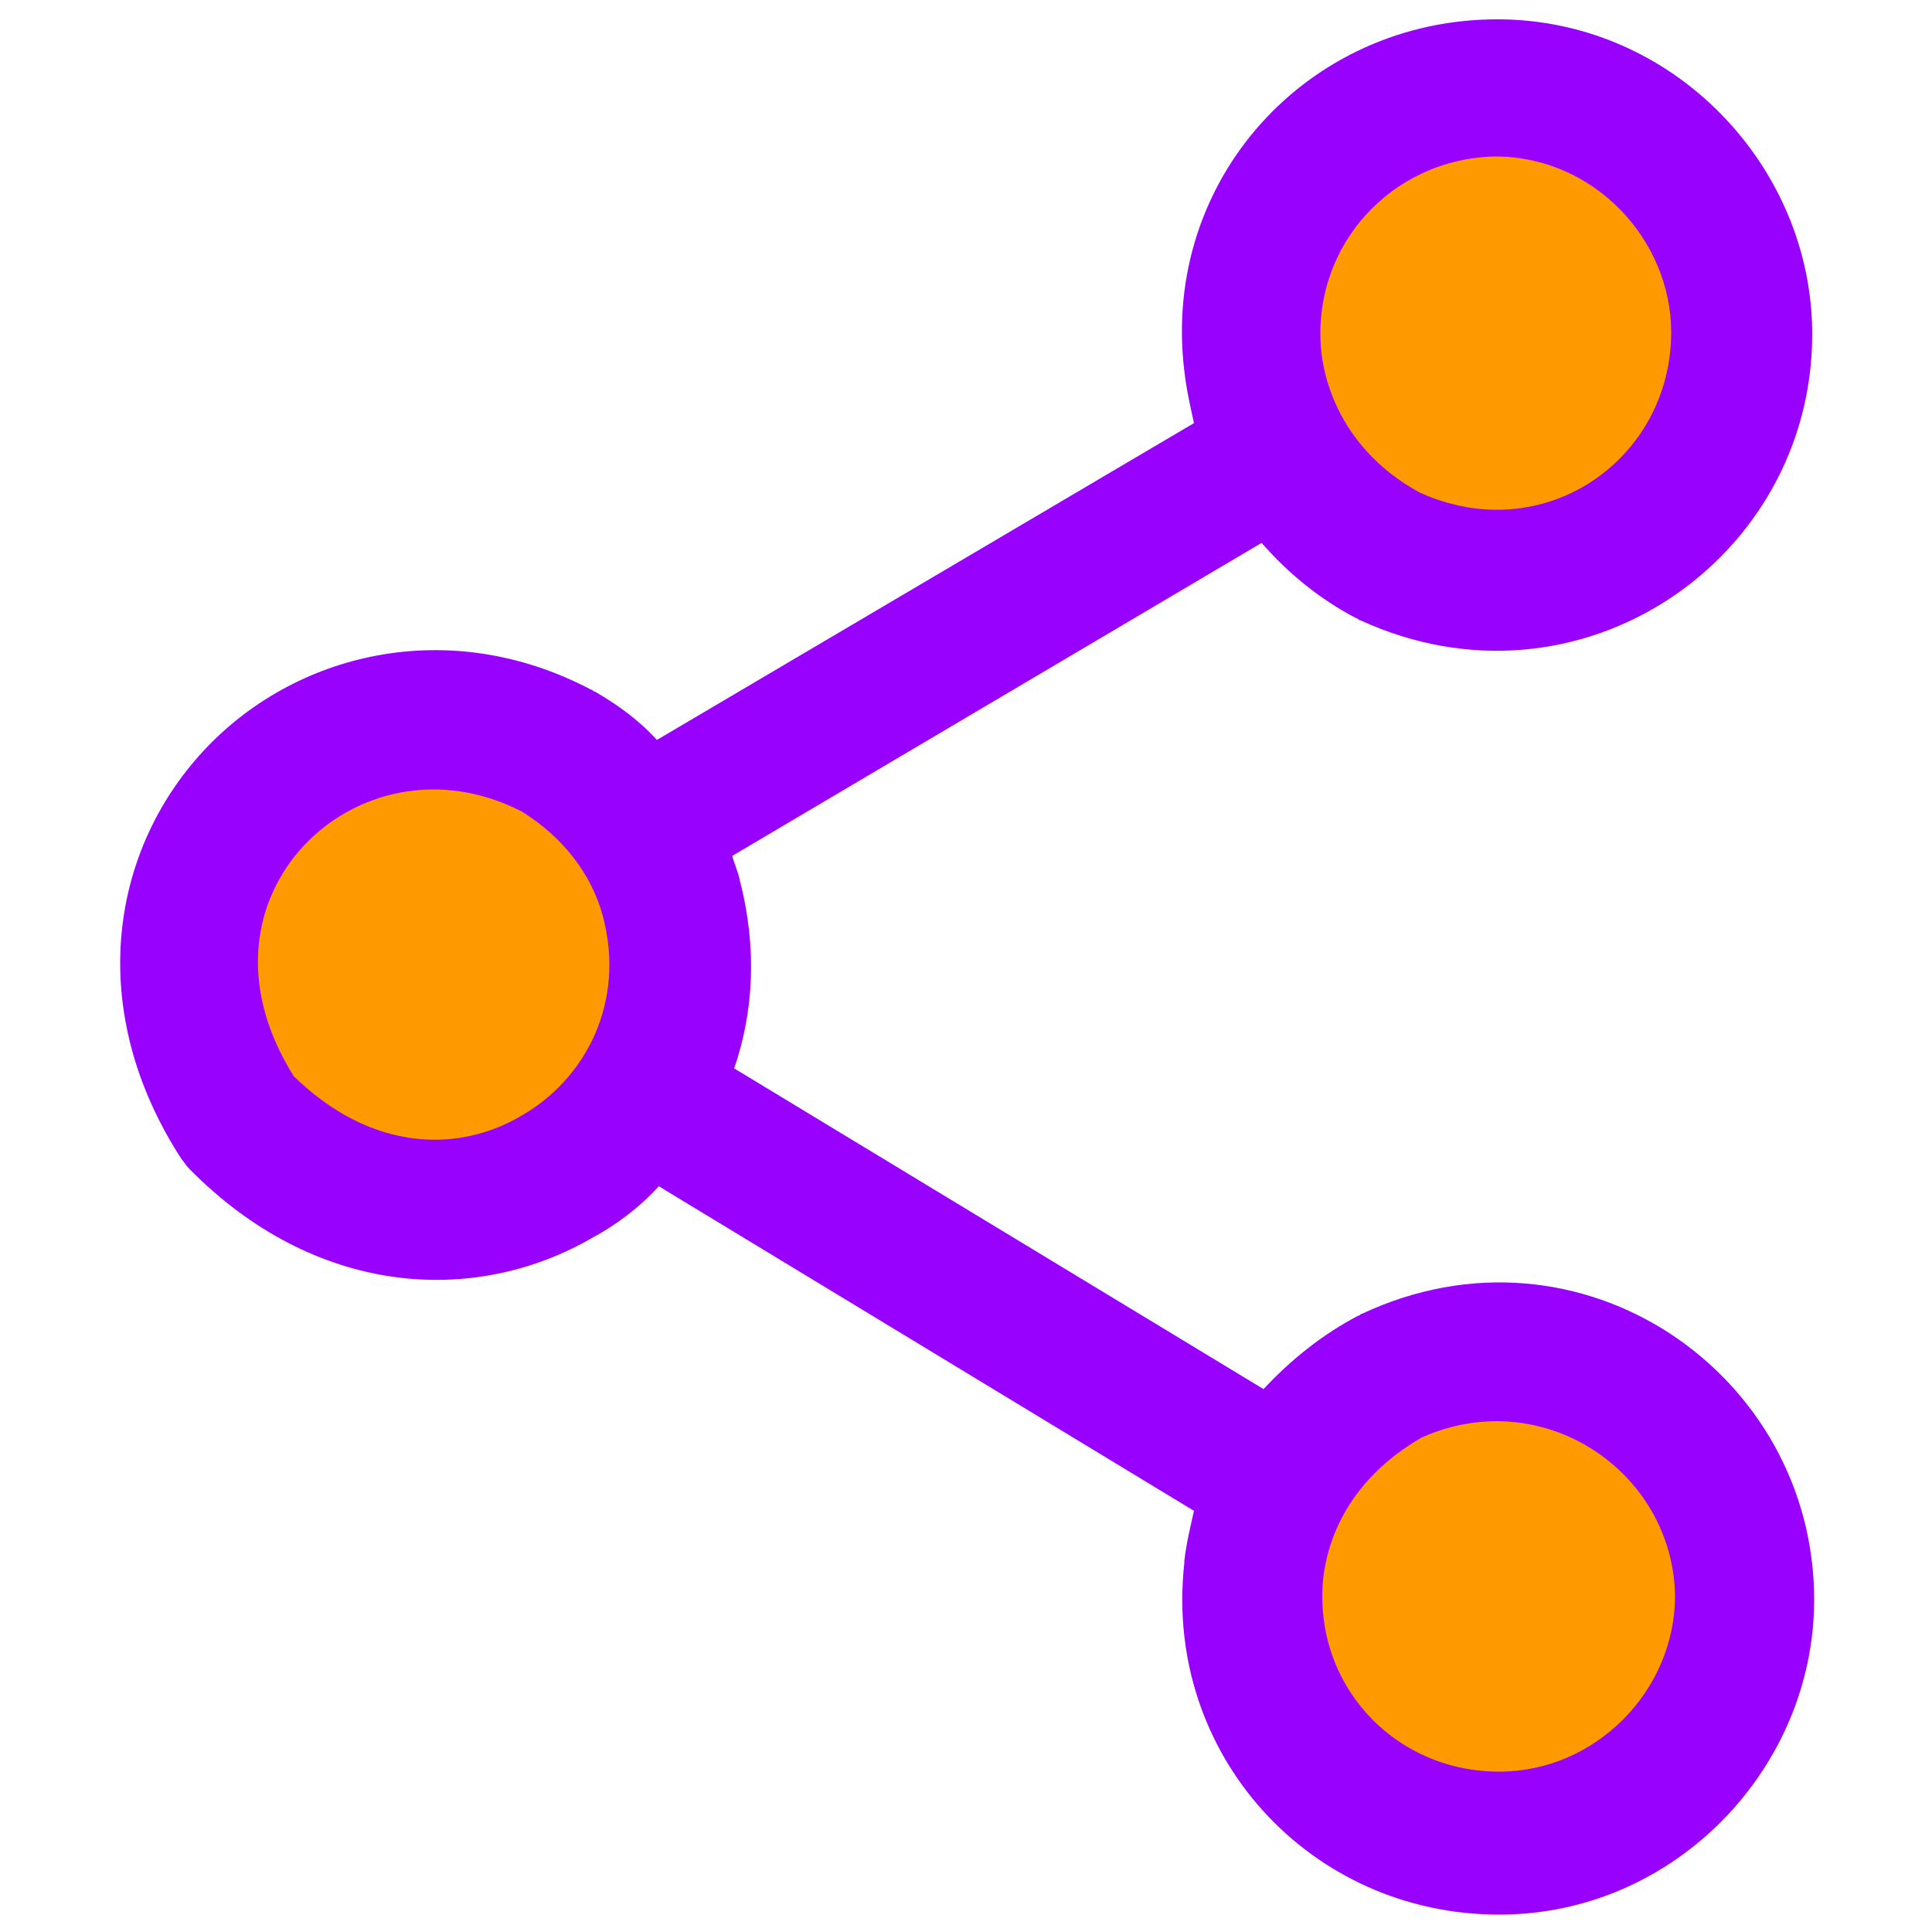 <?xml version="1.0" encoding="utf-8"?>
<!-- Generator: Adobe Illustrator 26.0.3, SVG Export Plug-In . SVG Version: 6.00 Build 0)  -->
<svg version="1.1" id="Layer_1" xmlns="http://www.w3.org/2000/svg" xmlns:xlink="http://www.w3.org/1999/xlink" x="0px" y="0px"
	 viewBox="0 0 100 100" style="enable-background:new 0 0 100 100;" xml:space="preserve">
<style type="text/css">
	.st0{fill:#FF9900;}
	.st1{fill-rule:evenodd;clip-rule:evenodd;fill:#9901FF;}
</style>
<g>
	<path class="st0" d="M71.9,28.8c8.8,4.1,18.3-2.4,18.3-11.5c0-6.8-5.6-12.7-12.7-12.7c-7.7,0-13.6,6.5-12.7,14.1
		C65.4,23.2,68.1,26.7,71.9,28.8z M12.4,58C23,68.9,38,58.8,34.8,46.5c-0.9-3.2-2.9-5.9-5.9-7.7C17.1,32.6,4.1,45.3,12.4,58z
		 M71.9,71.2c8.8-4.1,18.3,2.4,18.3,11.5c0,6.8-5.6,12.7-12.7,12.7c-7.7,0-13.6-6.5-12.7-14.1C65.4,76.8,68.1,73.3,71.9,71.2z"/>
	<path class="st1" d="M61.3,19.2C60.1,9.3,67.7,1,77.5,1c9.1,0,16.3,7.6,16.3,16.3c0,11.7-12.1,20-23.4,14.8c-0.1,0-0.1-0.1-0.2-0.1
		c-1.9-1-3.5-2.3-4.9-3.9L37.9,44.3c0.1,0.4,0.3,0.8,0.4,1.3l0,0c0.9,3.5,0.7,6.8-0.3,9.7l27.4,16.6c1.4-1.5,3-2.8,4.9-3.8
		c0.1,0,0.1-0.1,0.2-0.1c11.3-5.3,23.4,3.1,23.4,14.8c0,8.7-7.2,16.3-16.3,16.3c-9.8,0-17.4-8.3-16.3-18.2l0-0.1
		c0.1-0.9,0.3-1.7,0.5-2.6L34.1,61.4c-1,1.1-2.2,2-3.5,2.7c-6.1,3.5-14.3,3-20.8-3.6c-0.2-0.2-0.3-0.4-0.4-0.5
		c-5-7.7-3.7-15.9,1.1-21.1c4.7-5.1,12.7-7.1,20.1-3.2c0.1,0,0.1,0.1,0.2,0.1c1.2,0.7,2.3,1.5,3.2,2.5l27.8-16.4
		C61.6,21,61.4,20.1,61.3,19.2L61.3,19.2z M68.4,18.3c0.4,3.1,2.3,5.7,5.1,7.2c6.4,2.9,13-1.7,13-8.3c0-4.8-4-9.1-9.1-9.1
		C72,8.2,67.8,12.8,68.4,18.3z M15.2,55.7c-3-4.8-2-9.2,0.5-11.9c2.6-2.8,7-4,11.3-1.8c2.1,1.3,3.6,3.2,4.2,5.4
		c1.2,4.5-0.9,8.5-4.3,10.4C23.8,59.6,19.3,59.7,15.2,55.7z M73.6,74.4c-2.8,1.6-4.7,4.1-5.1,7.2c-0.6,5.5,3.6,10.1,9.1,10.1
		c5,0,9.1-4.2,9.1-9.1C86.6,76.2,79.9,71.6,73.6,74.4z"/>
</g>
</svg>

